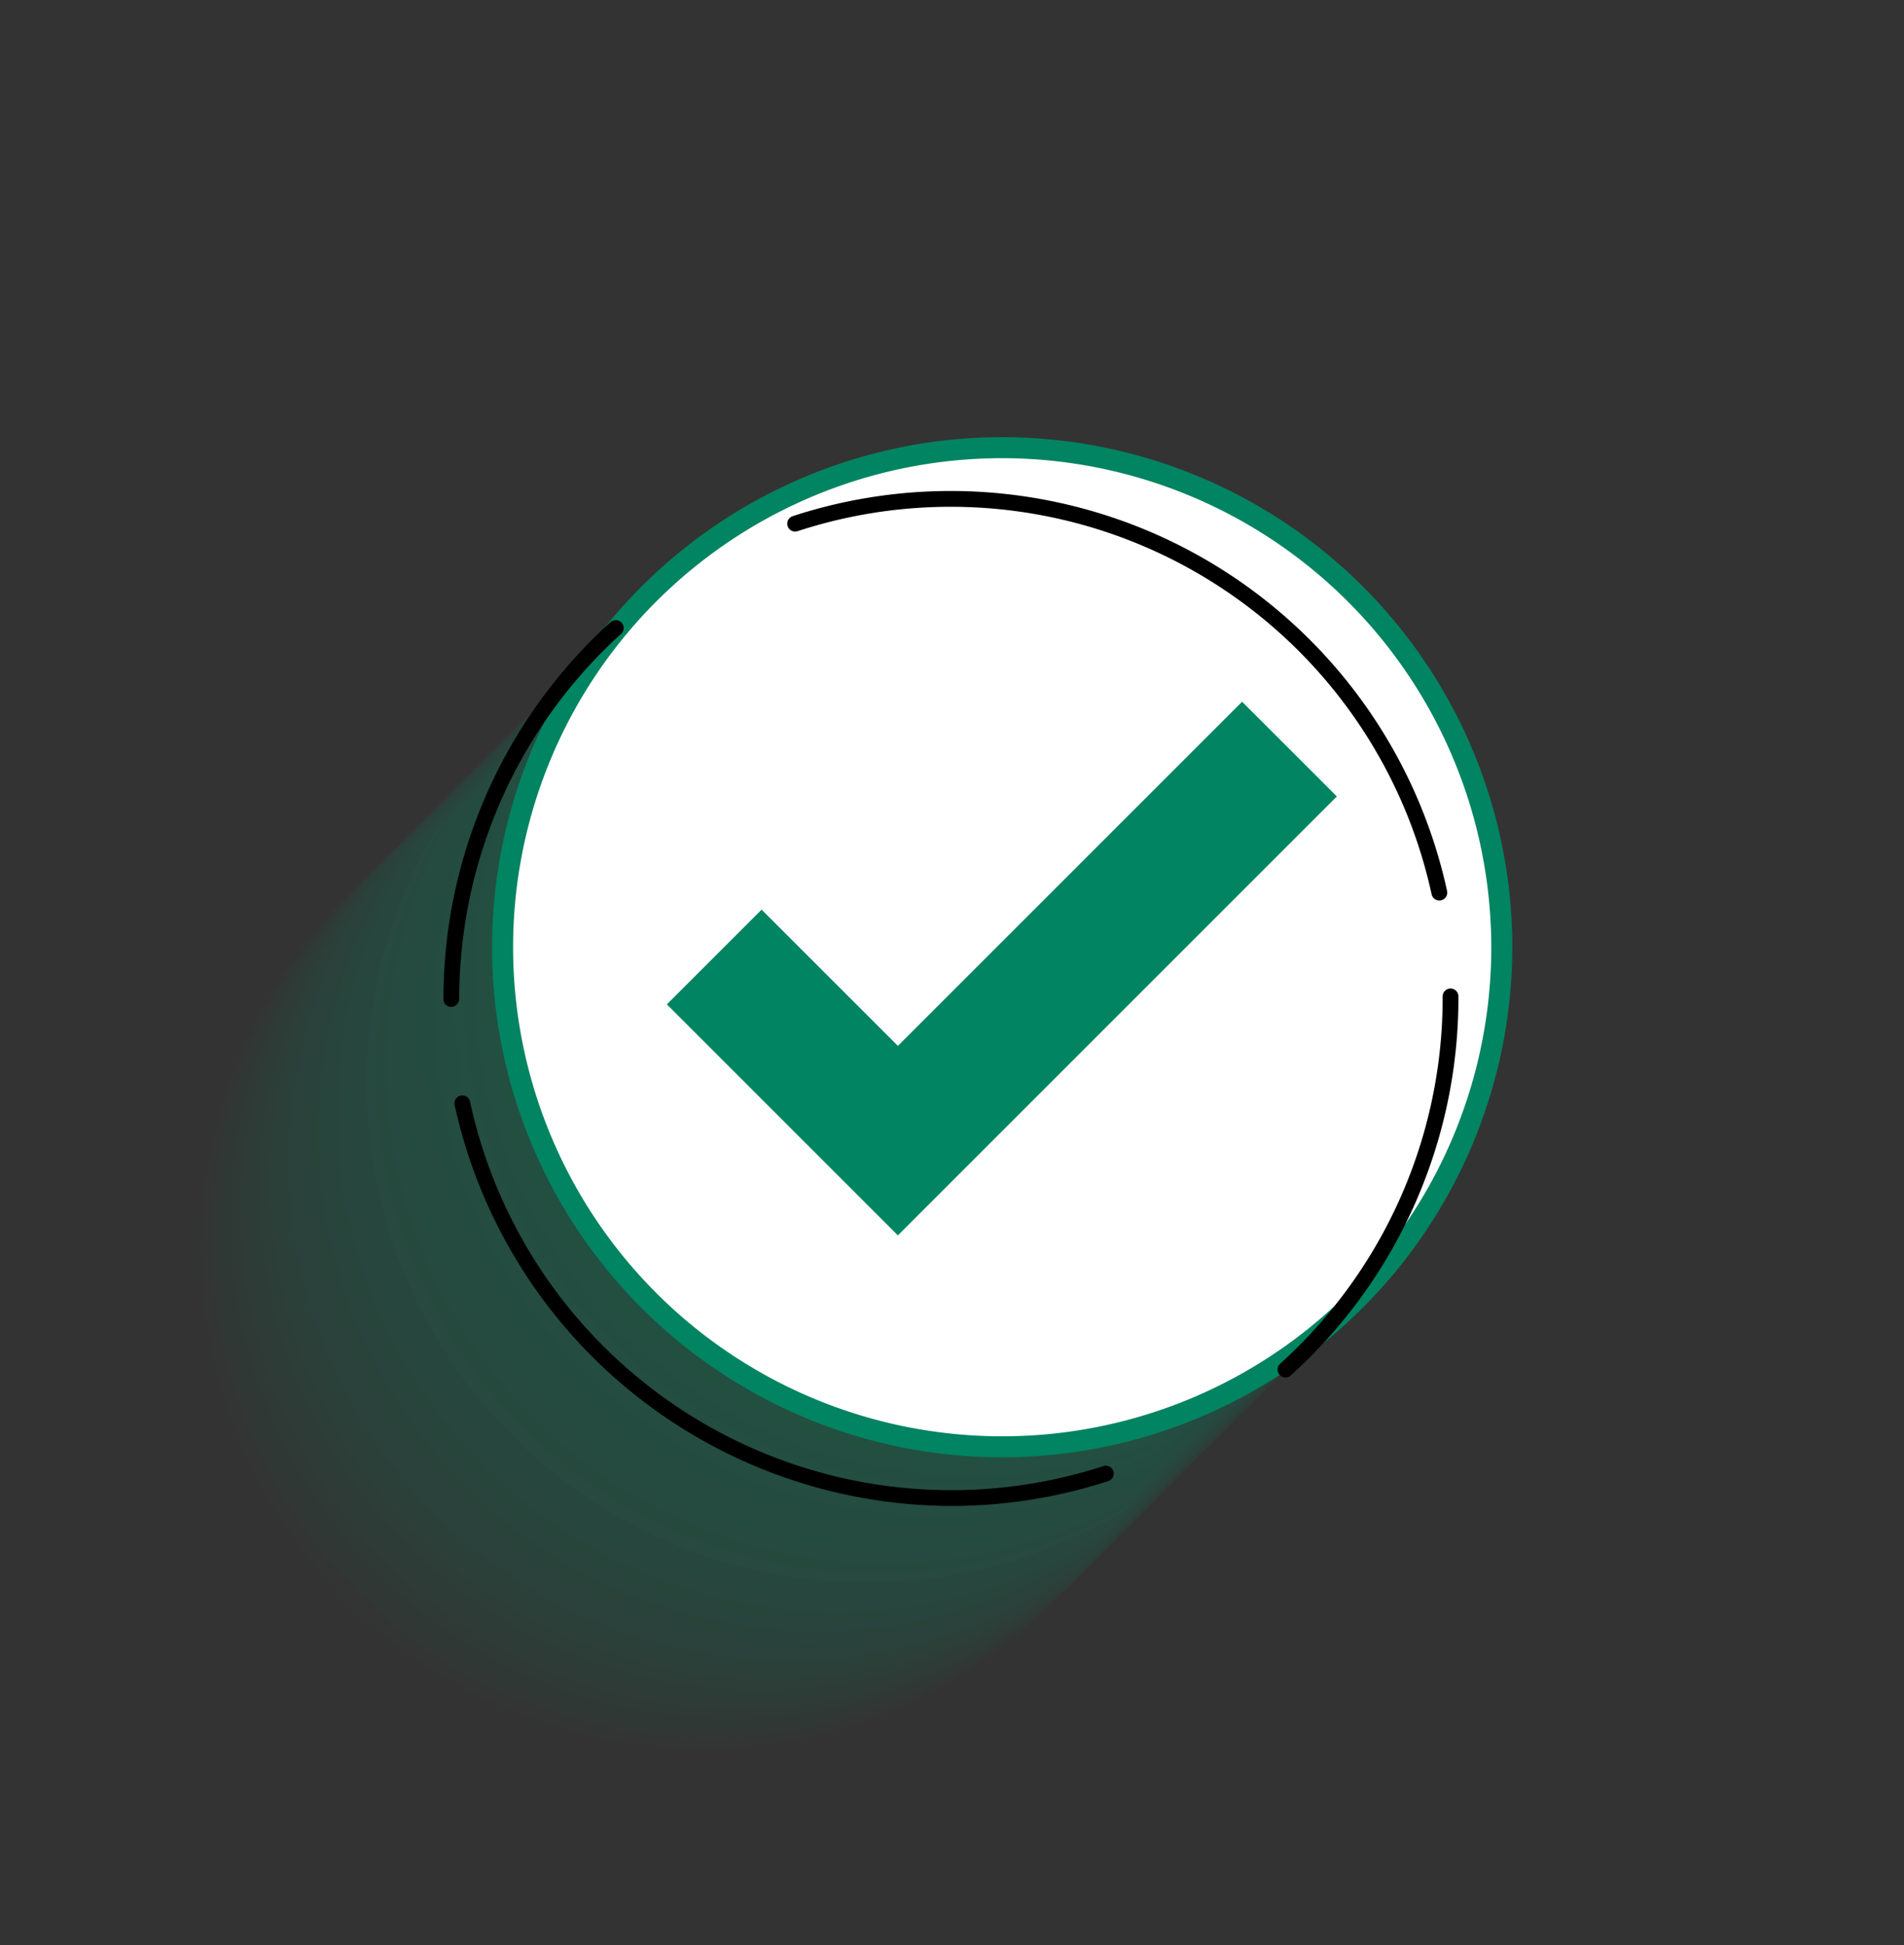 <svg xmlns="http://www.w3.org/2000/svg" width="208" height="212.5" viewBox="0 0 208 212.5">
  <rect x="0" y="0" width="208" height="212.5" fill="#333333" stroke="none"/>
  <g id="Group_1611" data-name="Group 1611" transform="translate(-17.986 -115.279)">
    <g id="Group_12" data-name="Group 12" transform="translate(18.456 142.64)" opacity="0.4" style="mix-blend-mode: multiply;isolation: isolate">
      <circle id="Ellipse_67" data-name="Ellipse 67" cx="54.579" cy="54.579" r="54.579" transform="matrix(0.548, -0.837, 0.837, 0.548, 0.564, 124.767)" fill="#008461" opacity="0.053"/>
      <circle id="Ellipse_68" data-name="Ellipse 68" cx="54.579" cy="54.579" r="54.579" transform="translate(0 107.953) rotate(-45)" fill="#008461" opacity="0.053"/>
      <circle id="Ellipse_69" data-name="Ellipse 69" cx="54.579" cy="54.579" r="54.579" transform="translate(1.061 106.892) rotate(-45)" fill="#008461" opacity="0.053"/>
      <circle id="Ellipse_70" data-name="Ellipse 70" cx="54.579" cy="54.579" r="54.579" transform="translate(2.122 105.831) rotate(-45)" fill="#008461" opacity="0.053"/>
      <circle id="Ellipse_71" data-name="Ellipse 71" cx="54.579" cy="54.579" r="54.579" transform="matrix(0.235, -0.972, 0.972, 0.235, 14.513, 145.028)" fill="#008461" opacity="0.053"/>
      <circle id="Ellipse_72" data-name="Ellipse 72" cx="54.579" cy="54.579" r="54.579" transform="translate(14.735 142.561) rotate(-75.222)" fill="#008461" opacity="0.053"/>
      <circle id="Ellipse_73" data-name="Ellipse 73" cx="54.579" cy="54.579" r="54.579" transform="matrix(0.235, -0.972, 0.972, 0.235, 16.634, 142.906)" fill="#008461" opacity="0.053"/>
      <circle id="Ellipse_74" data-name="Ellipse 74" cx="54.579" cy="54.579" r="54.579" transform="matrix(0.235, -0.972, 0.972, 0.235, 17.695, 141.845)" fill="#008461" opacity="0.053"/>
      <circle id="Ellipse_75" data-name="Ellipse 75" cx="54.579" cy="54.579" r="54.579" transform="translate(7.426 100.526) rotate(-45)" fill="#008461" opacity="0.053"/>
      <circle id="Ellipse_76" data-name="Ellipse 76" cx="54.579" cy="54.579" r="54.579" transform="translate(8.487 99.466) rotate(-45)" fill="#008461" opacity="0.053"/>
      <circle id="Ellipse_77" data-name="Ellipse 77" cx="54.579" cy="54.579" r="54.579" transform="matrix(0.87, -0.492, 0.492, 0.87, 12.358, 77.767)" fill="#008461" opacity="0.053"/>
      <circle id="Ellipse_78" data-name="Ellipse 78" cx="54.579" cy="54.579" r="54.579" transform="translate(10.609 97.344) rotate(-45)" fill="#008461" opacity="0.053"/>
      <circle id="Ellipse_79" data-name="Ellipse 79" cx="54.579" cy="54.579" r="54.579" transform="translate(11.67 96.283) rotate(-45)" fill="#008461" opacity="0.053"/>
      <circle id="Ellipse_80" data-name="Ellipse 80" cx="54.579" cy="54.579" r="54.579" transform="translate(12.731 95.222) rotate(-45)" fill="#008461" opacity="0.053"/>
      <circle id="Ellipse_81" data-name="Ellipse 81" cx="54.579" cy="54.579" r="54.579" transform="translate(13.791 94.161) rotate(-45)" fill="#008461" opacity="0.053"/>
      <circle id="Ellipse_82" data-name="Ellipse 82" cx="54.579" cy="54.579" r="54.579" transform="matrix(0.973, -0.23, 0.23, 0.973, 26.371, 52.535)" fill="#008461" opacity="0.053"/>
      <circle id="Ellipse_83" data-name="Ellipse 83" cx="54.579" cy="54.579" r="54.579" transform="translate(38.521 37.46)" fill="#008461" opacity="0.053"/>
      <circle id="Ellipse_84" data-name="Ellipse 84" cx="54.579" cy="54.579" r="54.579" transform="translate(39.582 36.399)" fill="#008461" opacity="0.053"/>
      <circle id="Ellipse_85" data-name="Ellipse 85" cx="54.579" cy="54.579" r="54.579" transform="translate(40.643 35.338)" fill="#008461" opacity="0.053"/>
      <circle id="Ellipse_86" data-name="Ellipse 86" cx="54.579" cy="54.579" r="54.579" transform="translate(41.703 34.277)" fill="#008461" opacity="0.053"/>
      <circle id="Ellipse_87" data-name="Ellipse 87" cx="54.579" cy="54.579" r="54.579" transform="matrix(0.194, -0.981, 0.981, 0.194, 33.217, 130.755)" fill="#008461" opacity="0.053"/>
      <circle id="Ellipse_88" data-name="Ellipse 88" cx="54.579" cy="54.579" r="54.579" transform="matrix(0.158, -0.987, 0.987, 0.158, 35.894, 132.015)" fill="#008461" opacity="0.053"/>
      <circle id="Ellipse_89" data-name="Ellipse 89" cx="54.579" cy="54.579" r="54.579" transform="matrix(0.158, -0.987, 0.987, 0.158, 36.955, 130.954)" fill="#008461" opacity="0.053"/>
      <circle id="Ellipse_90" data-name="Ellipse 90" cx="54.579" cy="54.579" r="54.579" transform="matrix(0.158, -0.987, 0.987, 0.158, 38.016, 129.893)" fill="#008461" opacity="0.053"/>
      <circle id="Ellipse_91" data-name="Ellipse 91" cx="54.579" cy="54.579" r="54.579" transform="translate(24.4 83.552) rotate(-45)" fill="#008461" opacity="0.053"/>
      <circle id="Ellipse_92" data-name="Ellipse 92" cx="54.579" cy="54.579" r="54.579" transform="translate(25.461 82.491) rotate(-45)" fill="#008461" opacity="0.053"/>
      <circle id="Ellipse_93" data-name="Ellipse 93" cx="54.579" cy="54.579" r="54.579" transform="translate(26.522 81.43) rotate(-45)" fill="#008461" opacity="0.053"/>
      <circle id="Ellipse_94" data-name="Ellipse 94" cx="54.579" cy="54.579" r="54.579" transform="translate(27.583 80.37) rotate(-45)" fill="#008461" opacity="0.053"/>
      <circle id="Ellipse_95" data-name="Ellipse 95" cx="54.579" cy="54.579" r="54.579" transform="translate(28.644 79.309) rotate(-45)" fill="#008461" opacity="0.053"/>
      <circle id="Ellipse_96" data-name="Ellipse 96" cx="54.579" cy="54.579" r="54.579" transform="translate(29.705 78.248) rotate(-45)" fill="#008461" opacity="0.053"/>
      <circle id="Ellipse_97" data-name="Ellipse 97" cx="54.579" cy="54.579" r="54.579" transform="translate(30.766 77.187) rotate(-45)" fill="#008461" opacity="0.053"/>
      <circle id="Ellipse_98" data-name="Ellipse 98" cx="54.579" cy="54.579" r="54.579" transform="matrix(0.235, -0.972, 0.972, 0.235, 43.157, 116.384)" fill="#008461" opacity="0.053"/>
    </g>
    <g id="Group_1612" data-name="Group 1612" transform="translate(61.612 152.909)">
      <g id="Group_13" data-name="Group 13">
        <circle id="Ellipse_99" data-name="Ellipse 99" cx="54.579" cy="54.579" r="54.579" transform="matrix(0.235, -0.972, 0.972, 0.235, 0, 106.115)" fill="#fff"/>
        <path id="Path_9" data-name="Path 9" d="M120.514,268.313a55.728,55.728,0,1,1,55.728-55.728A55.791,55.791,0,0,1,120.514,268.313Zm0-109.159a53.431,53.431,0,1,0,53.43,53.431A53.491,53.491,0,0,0,120.514,159.154Z" transform="translate(-54.656 -146.728)" fill="#008461"/>
      </g>
      <g id="Group_14" data-name="Group 14" transform="translate(4.819 16.014)">
        <path id="Path_10" data-name="Path 10" d="M115.6,272.863a55.692,55.692,0,0,1-54.218-43.808.861.861,0,1,1,1.685-.36,53.776,53.776,0,0,0,69.178,39.815.862.862,0,1,1,.534,1.639A55.412,55.412,0,0,1,115.6,272.863Zm36.543-14.039a.861.861,0,0,1-.577-1.5,53.825,53.825,0,0,0,17.751-39.9V217.2a.861.861,0,0,1,.856-.867h.006a.862.862,0,0,1,.861.856v.233a55.549,55.549,0,0,1-18.32,41.181A.864.864,0,0,1,152.145,258.824ZM61.023,218.34a.816.816,0,0,1-.861-.805v-.114A55.555,55.555,0,0,1,78.4,176.32a.861.861,0,1,1,1.156,1.276,53.835,53.835,0,0,0-17.667,39.826A.913.913,0,0,1,61.023,218.34Zm107.929-11.621a.859.859,0,0,1-.84-.68,53.778,53.778,0,0,0-69.262-39.672.862.862,0,1,1-.538-1.638A55.5,55.5,0,0,1,169.8,205.676a.86.86,0,0,1-.659,1.023A.84.84,0,0,1,168.952,206.719Z" transform="translate(-60.162 -161.981)"/>
      </g>
      <path id="Path_11" data-name="Path 11" d="M144.249,182.021l-37.6,37.6L91.759,204.737,81.41,215.086l25.237,25.237L154.6,192.37Z" transform="translate(-52.185 -142.988)" fill="#008461"/>
    </g>
    <rect id="Rectangle_1757" data-name="Rectangle 1757" width="48" height="10" transform="translate(17.986 228.279)" fill="none"/>
    <rect id="Rectangle_1758" data-name="Rectangle 1758" width="43" height="10" transform="translate(182.986 223.279)" fill="rgba(60,26,26,0)"/>
    <rect id="Rectangle_1760" data-name="Rectangle 1760" width="48" height="10" transform="translate(132.986 115.279) rotate(90)" fill="rgba(60,26,26,0)"/>
  </g>
</svg>
